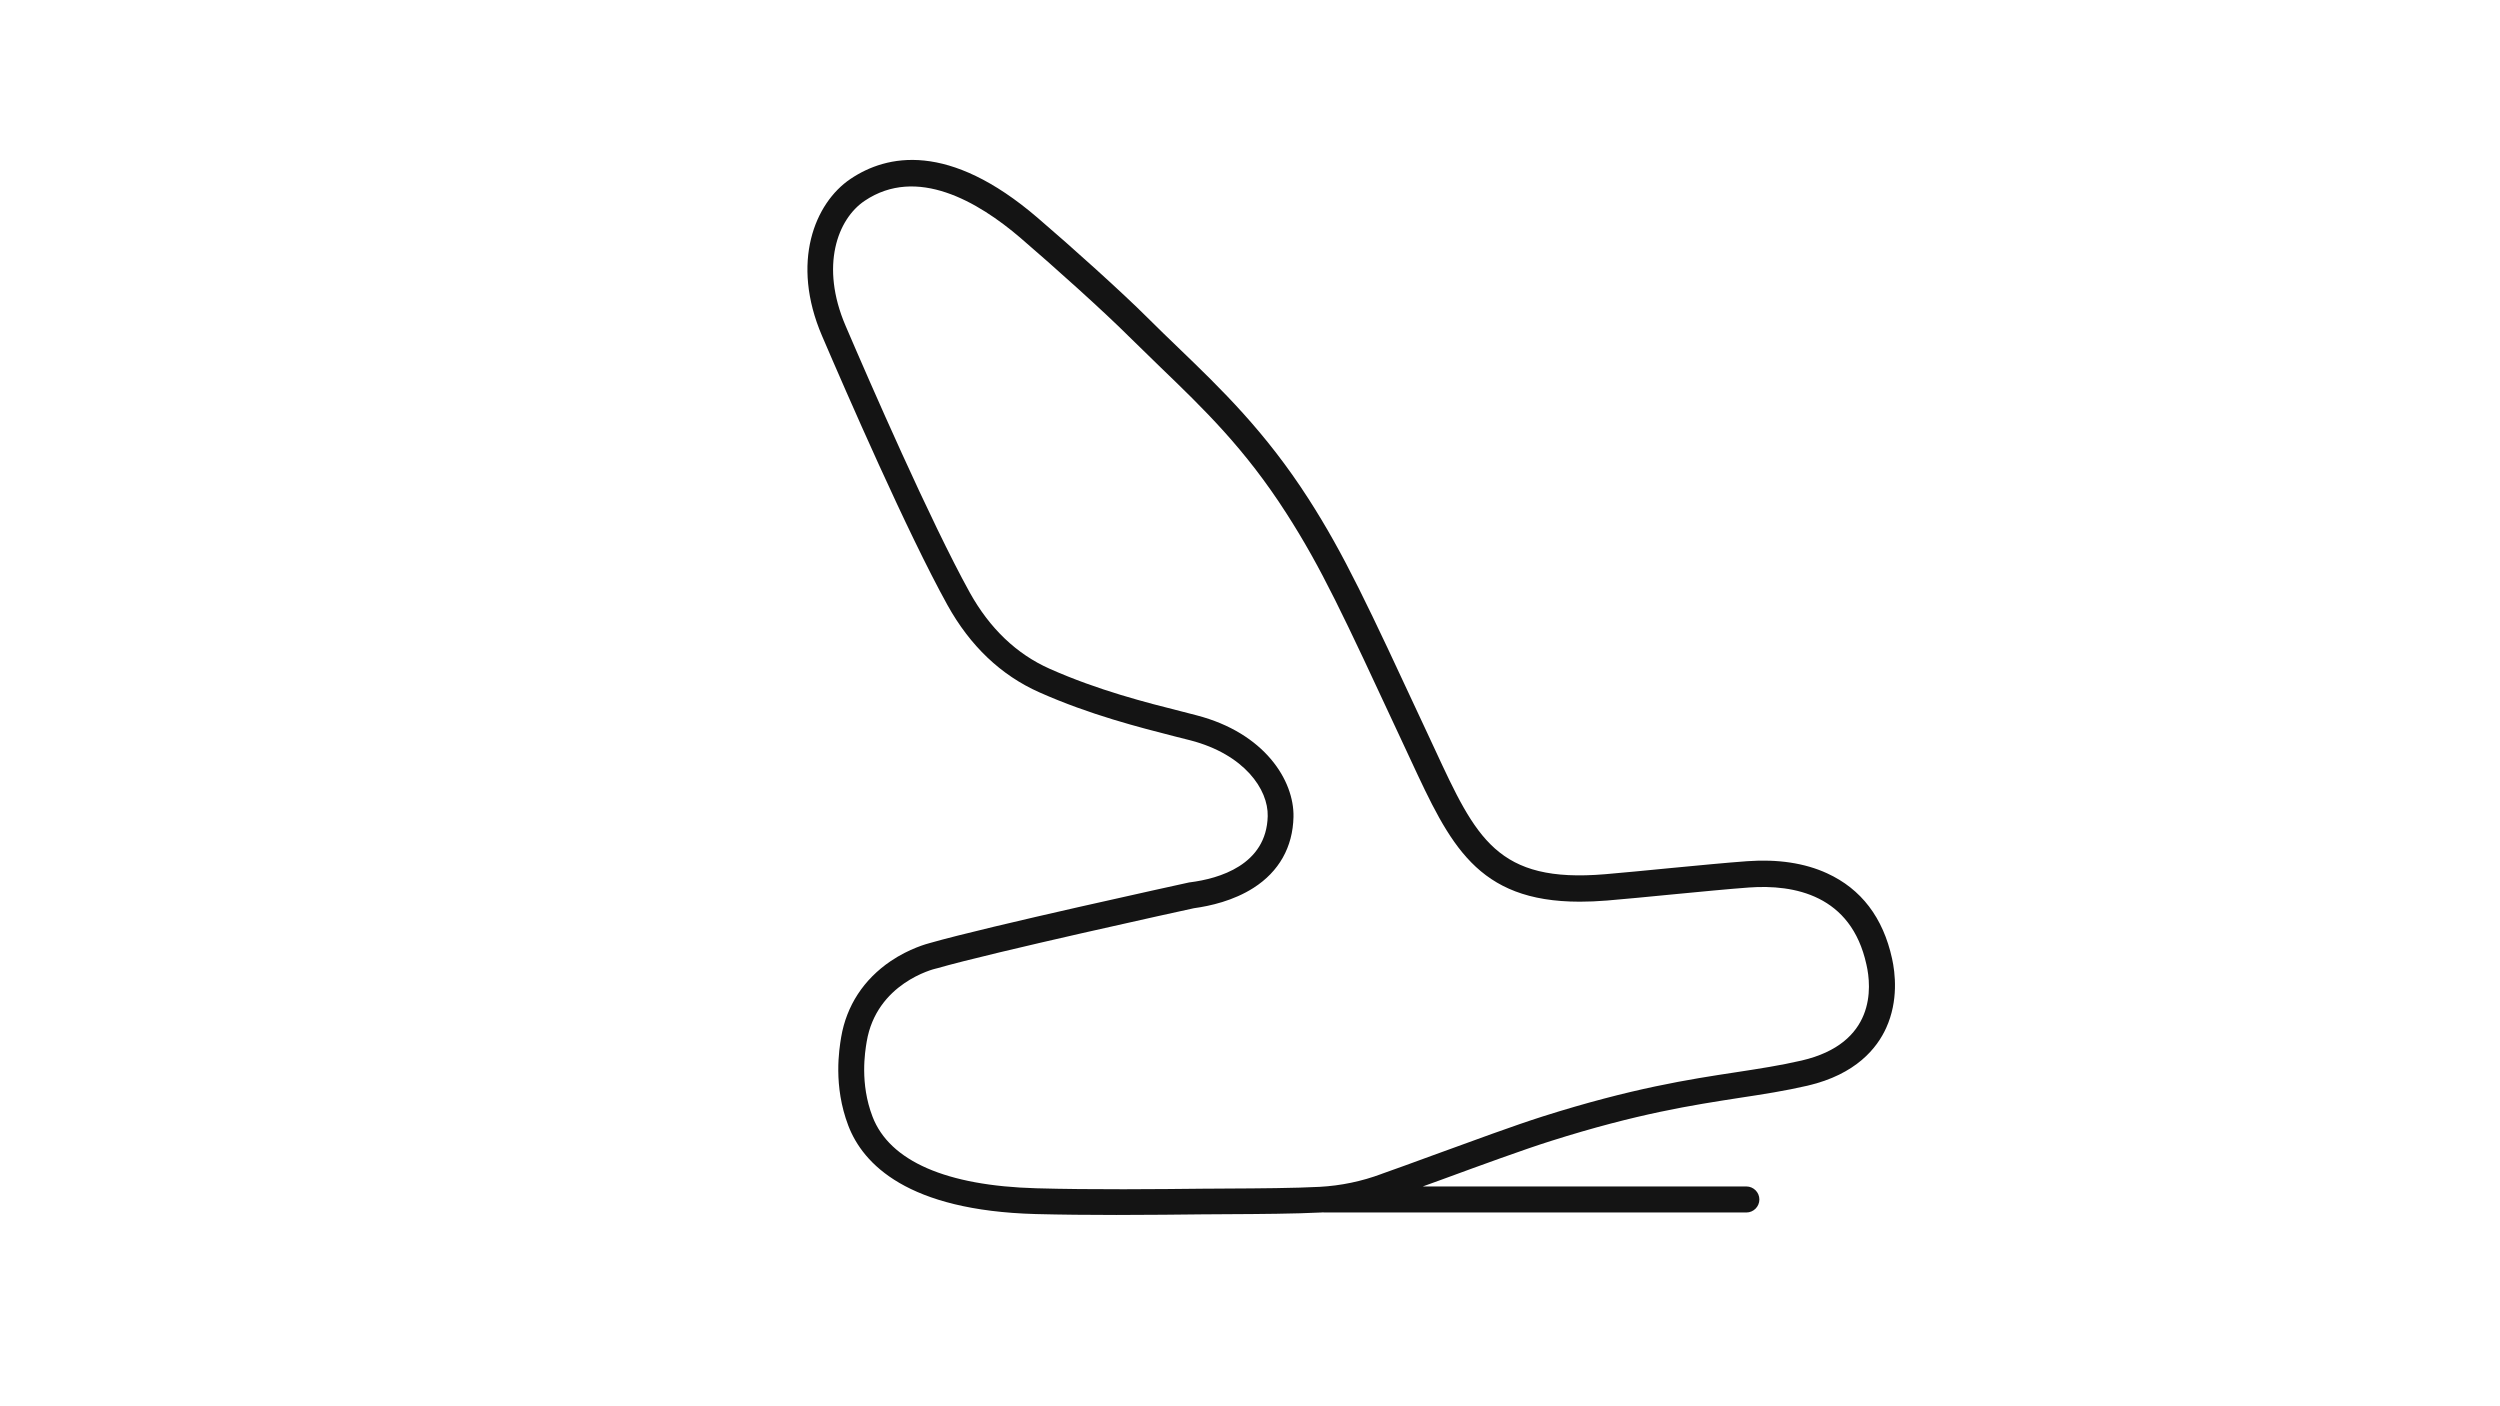 <svg version="1.1" id="lankebanen_Rally_Cross__Config" xmlns="http://www.w3.org/2000/svg" xmlns:xlink="http://www.w3.org/1999/xlink" x="0px" y="0px" viewBox="0 0 1920 1080" style="enable-background:new 0 0 1920 1080;" xml:space="preserve">
<style type="text/css">
	.st0{fill:#141414;}
</style>
<title>active</title>
<path class="st0" d="M1453.1,736.2c-6.9-31.5-23.7-53.5-49.9-65.5c-17.2-7.9-37.9-11-61.4-9.3c-15.3,1.1-38.1,3.3-60.1,5.4
	c-17.2,1.7-35,3.4-49,4.6c-82.9,7-99-27.5-130.9-96.3l-7.5-16.1c-43.8-94.1-61.9-133.1-89.3-175.8c-33.2-51.7-67.1-84.4-99.9-116
	c-7.8-7.5-15.8-15.2-23.7-23.1c-19.3-19.3-58.2-54.3-84.6-76.9c-68.3-58.6-115.8-48.5-143.6-29.8c-27.5,18.5-46.1,64.1-21.9,120.5
	c18.7,43.6,65.5,151.1,96.3,206.7c17.4,31.4,41.1,54,70.6,67.1c38.9,17.3,76.9,26.9,104.6,34c4.1,1,7.9,2,11.5,2.9
	c41.4,10.8,59.8,37.7,59.3,58.2c-0.9,37.6-37.6,48-59.5,50.8l-0.8,0.1c-6.3,1.4-153.9,33.6-199,46.5c-2.3,0.6-15.8,4.2-30.2,13.9
	c-20.8,14.1-34,34.3-38.1,58.5c-1.5,9.2-6.2,37.2,5.5,67.9l0,0c11.3,29.5,45.4,65.2,143.9,67.9c19.6,0.5,40.9,0.7,61.9,0.7
	c24.7,0,49-0.3,69.1-0.5h2.1c4.7,0,9.8-0.1,15.3-0.1c22.8-0.1,51.1-0.3,70.7-1.3c0.5,0,1.1-0.1,1.6-0.1c0.4,0,0.8,0.1,1.2,0.1h323.9
	c5.5,0,10-4.5,10-10s-4.5-10-10-10h-248.5c4.8-1.8,9.8-3.6,14.9-5.4c29.4-10.8,62.8-23,83.4-29.5c67-21.2,108.6-27.5,145.3-33.2
	c17.8-2.7,34.6-5.3,51.9-9.3c37.3-8.7,53.4-28.9,60.4-44.4C1458.1,768.5,1455.5,747.1,1453.1,736.2z M1383.6,814.5
	c-16.5,3.8-32.2,6.2-50.4,9c-35.6,5.4-79.8,12.2-148.3,33.9c-21.1,6.7-54.6,19-84.2,29.8c-14.9,5.5-29,10.6-39.5,14.3l-0.2,0.1
	c-15.3,5.7-31.2,9-47.5,9.9c-19.1,1-47.2,1.2-69.8,1.3c-5.5,0-10.7,0.1-15.3,0.1l-2.2,0c-37.1,0.4-88,0.9-130.3-0.3
	c-69.2-1.9-112.7-20.9-125.8-55c-9.8-25.6-5.8-49.6-4.5-57.5c7.5-45,51.5-55.9,53.4-56.3l0.5-0.1c43-12.4,188.7-44.3,197.5-46.2
	c12.4-1.7,30.2-5.7,45.7-15.6c19.6-12.5,30.2-31.4,30.7-54.5c0.6-28.1-22.3-64.5-74.3-78c-3.6-0.9-7.5-1.9-11.6-3
	c-27-6.8-64.1-16.2-101.4-32.8c-25.4-11.3-46-31-61.3-58.5c-30.3-54.8-76.8-161.5-95.4-204.9c-19.7-45.9-6.2-82,14.7-96
	c40-26.9,87,0.6,119.5,28.4c26.1,22.4,64.5,56.9,83.5,75.9c8.1,8,16.2,15.8,24,23.4c33.4,32.2,65,62.6,96.9,112.4
	c26.7,41.6,43.4,77.5,88,173.4l7.5,16.1c30,64.5,50.6,108.7,129.8,108.7c6.6,0,13.5-0.3,21-0.9c14.2-1.2,32-2.9,49.2-4.6
	c21.9-2.1,44.6-4.3,59.7-5.4c34.7-2.5,78.5,5.7,90.2,59.1C1437.5,758.4,1440.5,801.3,1383.6,814.5z"></path>
</svg>